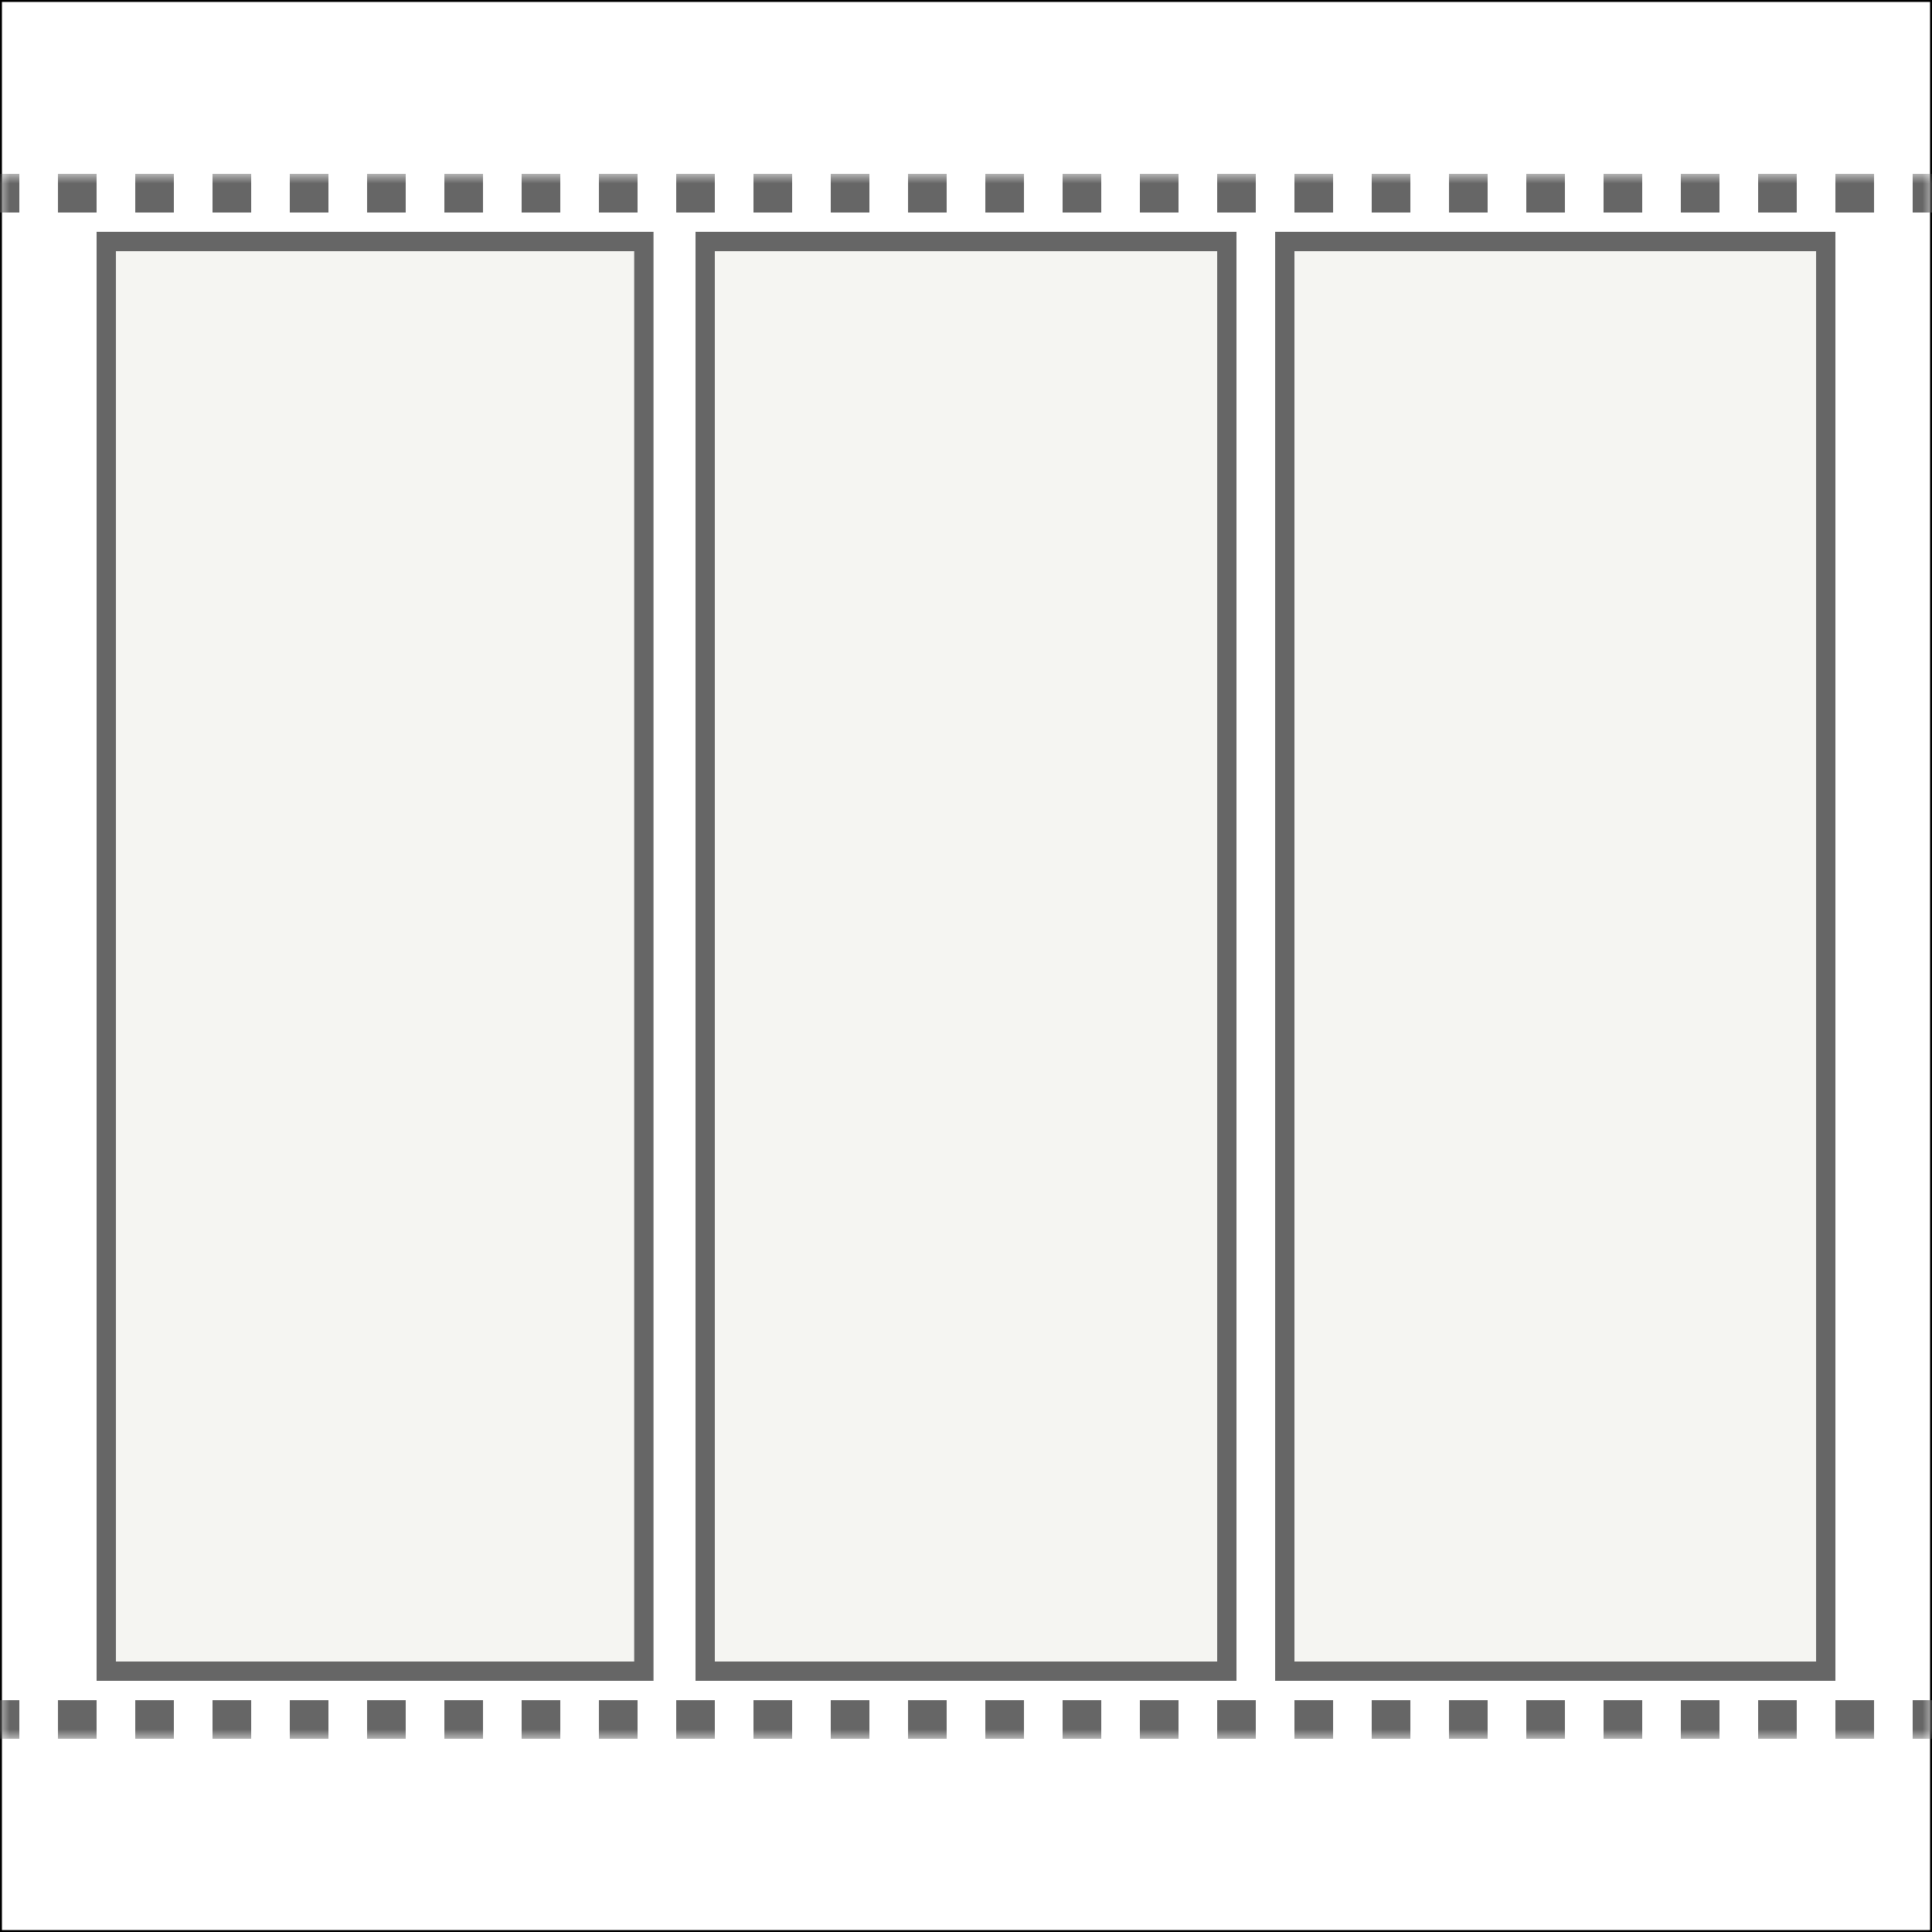 <svg width="100" height="100" viewBox="0 0 100 100" fill="none" xmlns="http://www.w3.org/2000/svg">
<rect x="0" y="0" width="100" height="100" fill="#333333" stroke="none"/>
<rect x="0.05" y="0.05" width="99.9" height="99.9" fill="white"/>
<rect x="0.05" y="0.05" width="99.9" height="99.9" stroke="black" stroke-width="0.1"/>
<mask id="path-2-outside-1_25_196" maskUnits="userSpaceOnUse" x="0" y="9" width="100" height="81" fill="black">
<rect fill="white" y="9" width="100" height="81"/>
<path d="M0 10H100V89H0V10Z"/>
</mask>
<path d="M0 89.5H1V88.5H0V89.5ZM3 89.5H5V88.5H3V89.5ZM7 89.5H9V88.5H7V89.5ZM11 89.5H13V88.5H11V89.5ZM15 89.5H17V88.5H15V89.5ZM19 89.5H21V88.5H19V89.5ZM23 89.5H25V88.5H23V89.5ZM27 89.5H29V88.5H27V89.5ZM31 89.5H33V88.5H31V89.5ZM35 89.5H37V88.5H35V89.5ZM39 89.5H41V88.5H39V89.5ZM43 89.5H45V88.5H43V89.5ZM47 89.5H49V88.5H47V89.5ZM51 89.5H53V88.5H51V89.5ZM55 89.5H57V88.5H55V89.5ZM59 89.5H61V88.5H59V89.5ZM63 89.5H65V88.5H63V89.5ZM67 89.5H69V88.5H67V89.5ZM71 89.5H73V88.5H71V89.5ZM75 89.5H77V88.5H75V89.5ZM79 89.5H81V88.5H79V89.5ZM83 89.5H85V88.5H83V89.5ZM87 89.5H89V88.5H87V89.5ZM91 89.5H93V88.5H91V89.5ZM95 89.5H97V88.5H95V89.5ZM99 89.5H100V88.5H99V89.5ZM100 9.5H99V10.5H100V9.5ZM97 9.5H95V10.5H97V9.5ZM93 9.5H91V10.5H93V9.5ZM89 9.5H87V10.5H89V9.5ZM85 9.5H83V10.5H85V9.5ZM81 9.5H79V10.5H81V9.5ZM77 9.5H75V10.5H77V9.5ZM73 9.5H71V10.5H73V9.5ZM69 9.5H67V10.5H69V9.5ZM65 9.5H63V10.5H65V9.5ZM61 9.5H59V10.5H61V9.5ZM57 9.5H55V10.5H57V9.5ZM53 9.5H51V10.5H53V9.5ZM49 9.5H47V10.5H49V9.5ZM45 9.5H43V10.5H45V9.5ZM41 9.5H39V10.5H41V9.5ZM37 9.5H35V10.5H37V9.5ZM33 9.5H31V10.5H33V9.5ZM29 9.5H27V10.5H29V9.5ZM25 9.5H23V10.5H25V9.5ZM21 9.5H19V10.5H21V9.5ZM17 9.5H15V10.5H17V9.5ZM13 9.5H11V10.5H13V9.5ZM9 9.5H7V10.5H9V9.5ZM5 9.5H3V10.5H5V9.5ZM1 9.5H0V10.5H1V9.5ZM0 90H1V88H0V90ZM3 90H5V88H3V90ZM7 90H9V88H7V90ZM11 90H13V88H11V90ZM15 90H17V88H15V90ZM19 90H21V88H19V90ZM23 90H25V88H23V90ZM27 90H29V88H27V90ZM31 90H33V88H31V90ZM35 90H37V88H35V90ZM39 90H41V88H39V90ZM43 90H45V88H43V90ZM47 90H49V88H47V90ZM51 90H53V88H51V90ZM55 90H57V88H55V90ZM59 90H61V88H59V90ZM63 90H65V88H63V90ZM67 90H69V88H67V90ZM71 90H73V88H71V90ZM75 90H77V88H75V90ZM79 90H81V88H79V90ZM83 90H85V88H83V90ZM87 90H89V88H87V90ZM91 90H93V88H91V90ZM95 90H97V88H95V90ZM99 90H100V88H99V90ZM100 9H99V11H100V9ZM97 9H95V11H97V9ZM93 9H91V11H93V9ZM89 9H87V11H89V9ZM85 9H83V11H85V9ZM81 9H79V11H81V9ZM77 9H75V11H77V9ZM73 9H71V11H73V9ZM69 9H67V11H69V9ZM65 9H63V11H65V9ZM61 9H59V11H61V9ZM57 9H55V11H57V9ZM53 9H51V11H53V9ZM49 9H47V11H49V9ZM45 9H43V11H45V9ZM41 9H39V11H41V9ZM37 9H35V11H37V9ZM33 9H31V11H33V9ZM29 9H27V11H29V9ZM25 9H23V11H25V9ZM21 9H19V11H21V9ZM17 9H15V11H17V9ZM13 9H11V11H13V9ZM9 9H7V11H9V9ZM5 9H3V11H5V9ZM1 9H0V11H1V9Z" fill="#666666" mask="url(#path-2-outside-1_25_196)"/>
<path d="M5.5 12.5H33.326V86.5H5.5V12.5Z" fill="#F5F5F2" stroke="#666666"/>
<path d="M36.5 12.5H63.5V86.5H36.5V12.5Z" fill="#F5F5F2" stroke="#666666"/>
<path d="M66.5 12.5H94.5V86.5H66.5V12.5Z" fill="#F5F5F2" stroke="#666666"/>
</svg>
